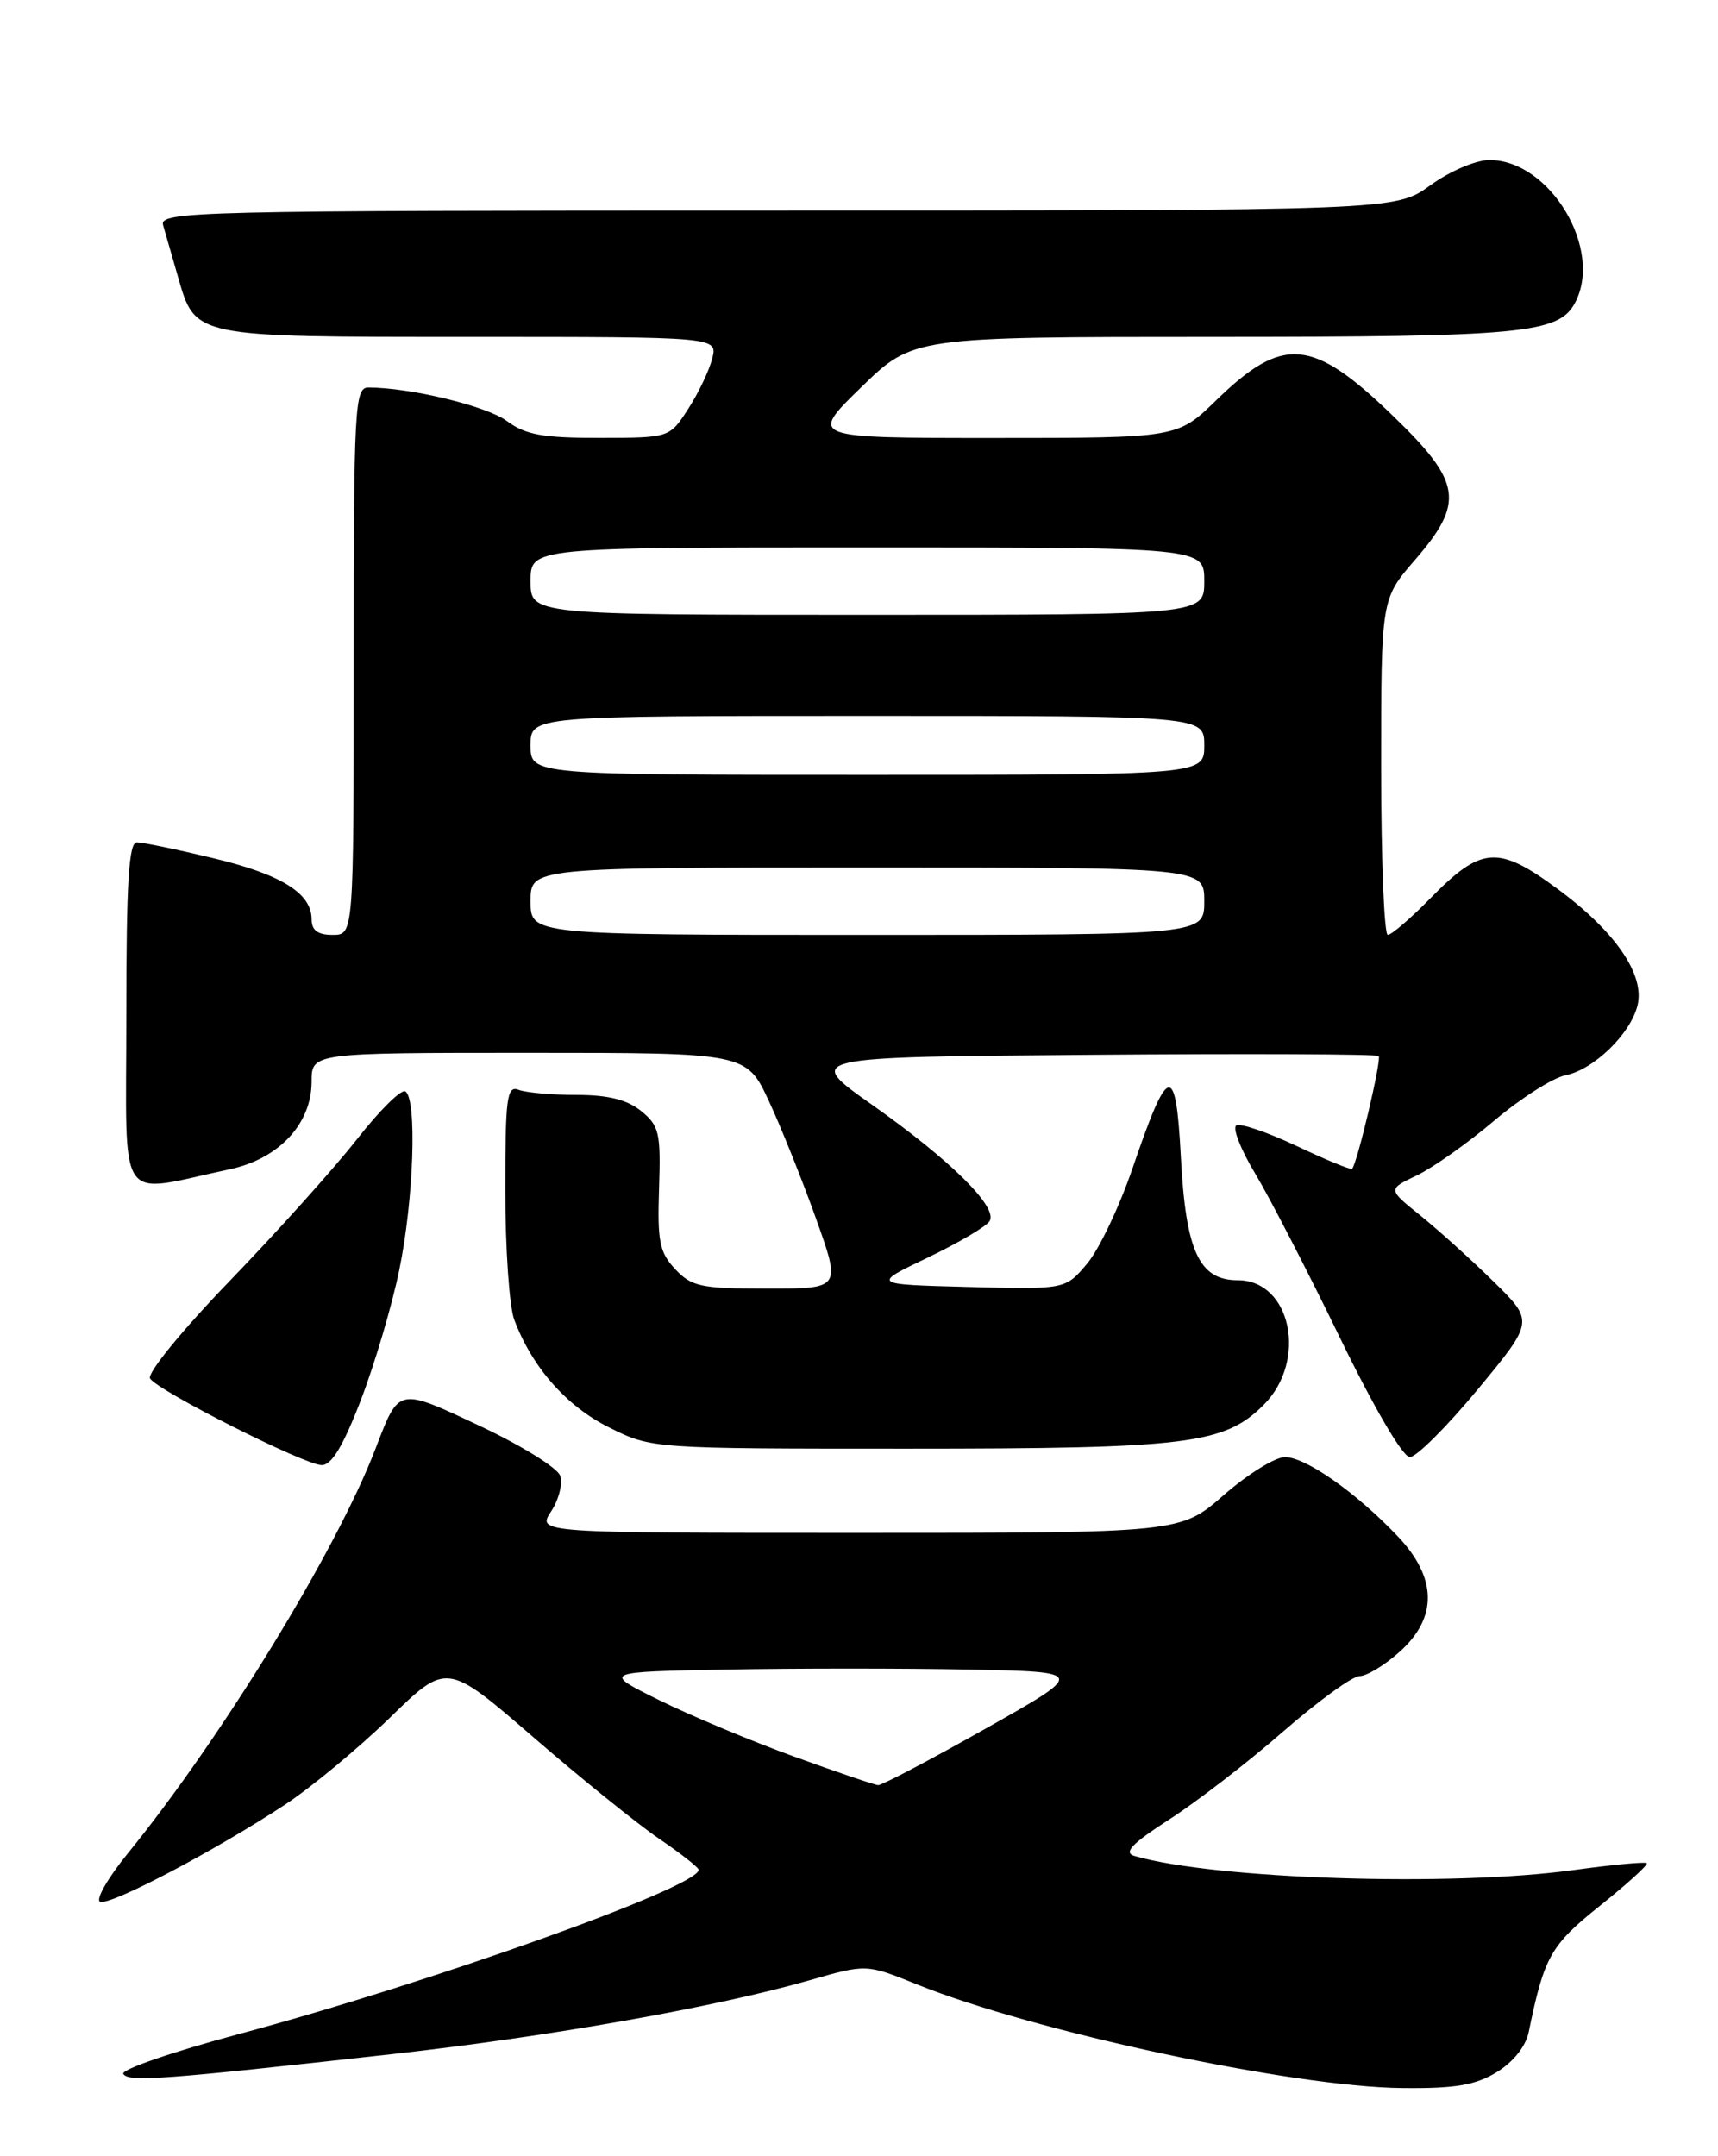 <?xml version="1.0" encoding="UTF-8" standalone="no"?>
<!DOCTYPE svg PUBLIC "-//W3C//DTD SVG 1.1//EN" "http://www.w3.org/Graphics/SVG/1.1/DTD/svg11.dtd" >
<svg xmlns="http://www.w3.org/2000/svg" xmlns:xlink="http://www.w3.org/1999/xlink" version="1.1" viewBox="0 0 204 256">
 <g >
 <path fill="currentColor"
d=" M 177.72 246.03 C 179.68 244.83 181.17 242.97 181.52 241.28 C 183.37 232.27 184.11 230.97 189.98 226.27 C 193.23 223.67 195.73 221.40 195.55 221.21 C 195.36 221.03 191.45 221.40 186.85 222.03 C 172.41 224.03 144.27 223.13 134.72 220.36 C 133.36 219.97 134.35 218.92 138.89 215.99 C 142.16 213.88 148.24 209.19 152.38 205.57 C 156.53 201.96 160.60 199.00 161.44 199.00 C 162.28 199.00 164.42 197.71 166.18 196.13 C 170.74 192.06 170.66 187.33 165.95 182.38 C 161.01 177.19 155.04 173.00 152.58 173.00 C 151.42 173.00 148.15 175.03 145.32 177.50 C 140.18 182.00 140.18 182.00 101.97 182.00 C 63.77 182.00 63.77 182.00 65.44 179.45 C 66.36 178.05 66.84 176.14 66.51 175.20 C 66.18 174.27 61.91 171.62 57.02 169.32 C 47.18 164.70 47.41 164.65 44.59 172.00 C 39.96 184.07 26.39 206.23 15.24 219.97 C 12.79 222.97 11.29 225.60 11.90 225.80 C 13.18 226.23 25.55 219.72 33.85 214.26 C 36.96 212.21 42.55 207.58 46.28 203.96 C 53.05 197.37 53.05 197.37 63.28 206.21 C 68.90 211.08 75.63 216.51 78.22 218.28 C 80.82 220.05 82.95 221.72 82.96 222.00 C 82.98 224.04 51.08 235.43 28.29 241.52 C 20.47 243.61 14.33 245.73 14.64 246.23 C 15.25 247.22 19.31 246.92 46.50 243.89 C 65.40 241.78 84.94 238.32 96.18 235.10 C 102.87 233.18 102.87 233.18 108.82 235.58 C 122.76 241.21 153.51 247.79 166.50 247.91 C 172.79 247.98 175.19 247.57 177.72 246.03 Z  M 42.84 166.25 C 44.48 161.99 46.54 155.03 47.41 150.79 C 49.13 142.46 49.54 130.45 48.13 129.58 C 47.65 129.29 45.06 131.84 42.38 135.27 C 39.70 138.69 32.92 146.24 27.32 152.04 C 21.62 157.94 17.43 163.07 17.82 163.67 C 18.75 165.14 36.08 173.89 38.18 173.95 C 39.36 173.99 40.73 171.73 42.84 166.25 Z  M 175.49 164.94 C 182.16 156.88 182.16 156.88 177.33 152.14 C 174.67 149.53 170.76 146.01 168.64 144.30 C 164.78 141.20 164.78 141.20 168.23 139.56 C 170.12 138.66 174.26 135.74 177.41 133.07 C 180.57 130.40 184.38 127.97 185.88 127.67 C 189.23 127.00 193.59 122.79 194.44 119.39 C 195.35 115.74 191.83 110.60 184.91 105.51 C 177.88 100.34 175.91 100.48 169.91 106.59 C 167.53 109.02 165.23 111.00 164.79 111.00 C 164.36 111.00 164.00 102.03 164.00 91.06 C 164.00 71.12 164.00 71.12 168.00 66.50 C 173.94 59.63 173.58 57.27 165.40 49.37 C 155.83 40.12 152.36 39.81 144.43 47.51 C 139.82 52.00 139.82 52.00 117.94 52.00 C 96.07 52.00 96.07 52.00 102.24 46.00 C 108.41 40.00 108.41 40.00 144.06 40.00 C 180.79 40.00 185.08 39.60 187.02 35.96 C 190.41 29.62 184.05 19.00 176.86 19.00 C 175.25 19.00 172.16 20.32 169.84 22.00 C 165.70 25.00 165.70 25.00 92.28 25.00 C 22.84 25.00 18.89 25.09 19.37 26.75 C 19.65 27.71 20.43 30.44 21.12 32.82 C 23.21 40.09 22.79 40.00 55.83 40.00 C 85.22 40.00 85.22 40.00 84.57 42.57 C 84.22 43.98 82.93 46.68 81.71 48.56 C 79.50 51.98 79.50 51.98 71.21 51.99 C 64.46 52.00 62.41 51.63 60.19 49.99 C 57.80 48.21 48.74 46.02 43.75 46.01 C 42.12 46.00 42.00 48.21 42.00 78.50 C 42.00 111.00 42.00 111.00 39.50 111.00 C 37.74 111.00 37.00 110.46 37.00 109.15 C 37.00 106.05 33.41 103.82 25.28 101.88 C 21.00 100.85 16.94 100.01 16.25 100.01 C 15.29 100.00 15.00 104.78 15.00 120.61 C 15.00 143.73 13.65 141.72 27.23 138.84 C 33.10 137.60 37.00 133.45 37.00 128.42 C 37.00 125.00 37.00 125.00 62.82 125.00 C 88.63 125.00 88.63 125.00 91.31 130.75 C 92.78 133.91 95.30 140.21 96.92 144.75 C 99.86 153.00 99.86 153.00 91.10 153.00 C 83.25 153.00 82.12 152.76 80.18 150.69 C 78.31 148.70 78.05 147.39 78.26 141.11 C 78.48 134.52 78.28 133.65 76.14 131.92 C 74.47 130.56 72.21 130.00 68.47 130.00 C 65.55 130.00 62.45 129.73 61.58 129.39 C 60.19 128.86 60.00 130.30 60.00 141.33 C 60.00 148.23 60.48 155.14 61.06 156.68 C 63.17 162.31 67.24 166.94 72.31 169.47 C 77.39 172.00 77.39 172.00 107.75 172.00 C 141.06 172.00 145.38 171.47 150.06 166.79 C 155.30 161.54 153.31 152.00 146.97 152.00 C 142.39 152.00 140.80 148.56 140.22 137.39 C 139.62 126.04 138.73 126.25 134.47 138.74 C 132.92 143.27 130.50 148.36 129.08 150.04 C 126.50 153.10 126.50 153.10 115.00 152.80 C 103.50 152.50 103.50 152.50 110.15 149.32 C 113.80 147.57 117.12 145.62 117.51 144.98 C 118.53 143.34 112.87 137.74 103.51 131.14 C 95.52 125.50 95.52 125.50 129.41 125.24 C 148.05 125.09 163.49 125.15 163.71 125.38 C 164.08 125.75 161.16 138.16 160.55 138.77 C 160.40 138.93 157.45 137.71 153.98 136.07 C 150.51 134.43 147.28 133.33 146.80 133.62 C 146.32 133.92 147.33 136.49 149.04 139.33 C 150.75 142.17 155.26 150.91 159.07 158.75 C 163.13 167.11 166.57 173.00 167.41 173.00 C 168.18 173.00 171.82 169.37 175.49 164.94 Z  M 94.22 208.53 C 89.12 206.68 81.92 203.66 78.22 201.83 C 71.50 198.50 71.50 198.50 86.31 198.22 C 94.46 198.07 107.39 198.07 115.05 198.22 C 128.98 198.50 128.98 198.50 117.01 205.25 C 110.43 208.96 104.69 211.98 104.27 211.95 C 103.85 211.92 99.32 210.38 94.22 208.53 Z  M 63.00 107.00 C 63.00 103.00 63.00 103.00 103.00 103.00 C 143.00 103.00 143.00 103.00 143.00 107.00 C 143.00 111.00 143.00 111.00 103.00 111.00 C 63.00 111.00 63.00 111.00 63.00 107.00 Z  M 63.00 88.50 C 63.00 85.00 63.00 85.00 103.00 85.00 C 143.00 85.00 143.00 85.00 143.00 88.50 C 143.00 92.00 143.00 92.00 103.00 92.00 C 63.00 92.00 63.00 92.00 63.00 88.50 Z  M 63.00 69.00 C 63.00 65.00 63.00 65.00 103.00 65.00 C 143.00 65.00 143.00 65.00 143.00 69.00 C 143.00 73.00 143.00 73.00 103.00 73.00 C 63.00 73.00 63.00 73.00 63.00 69.00 Z "/>
</g>
</svg>